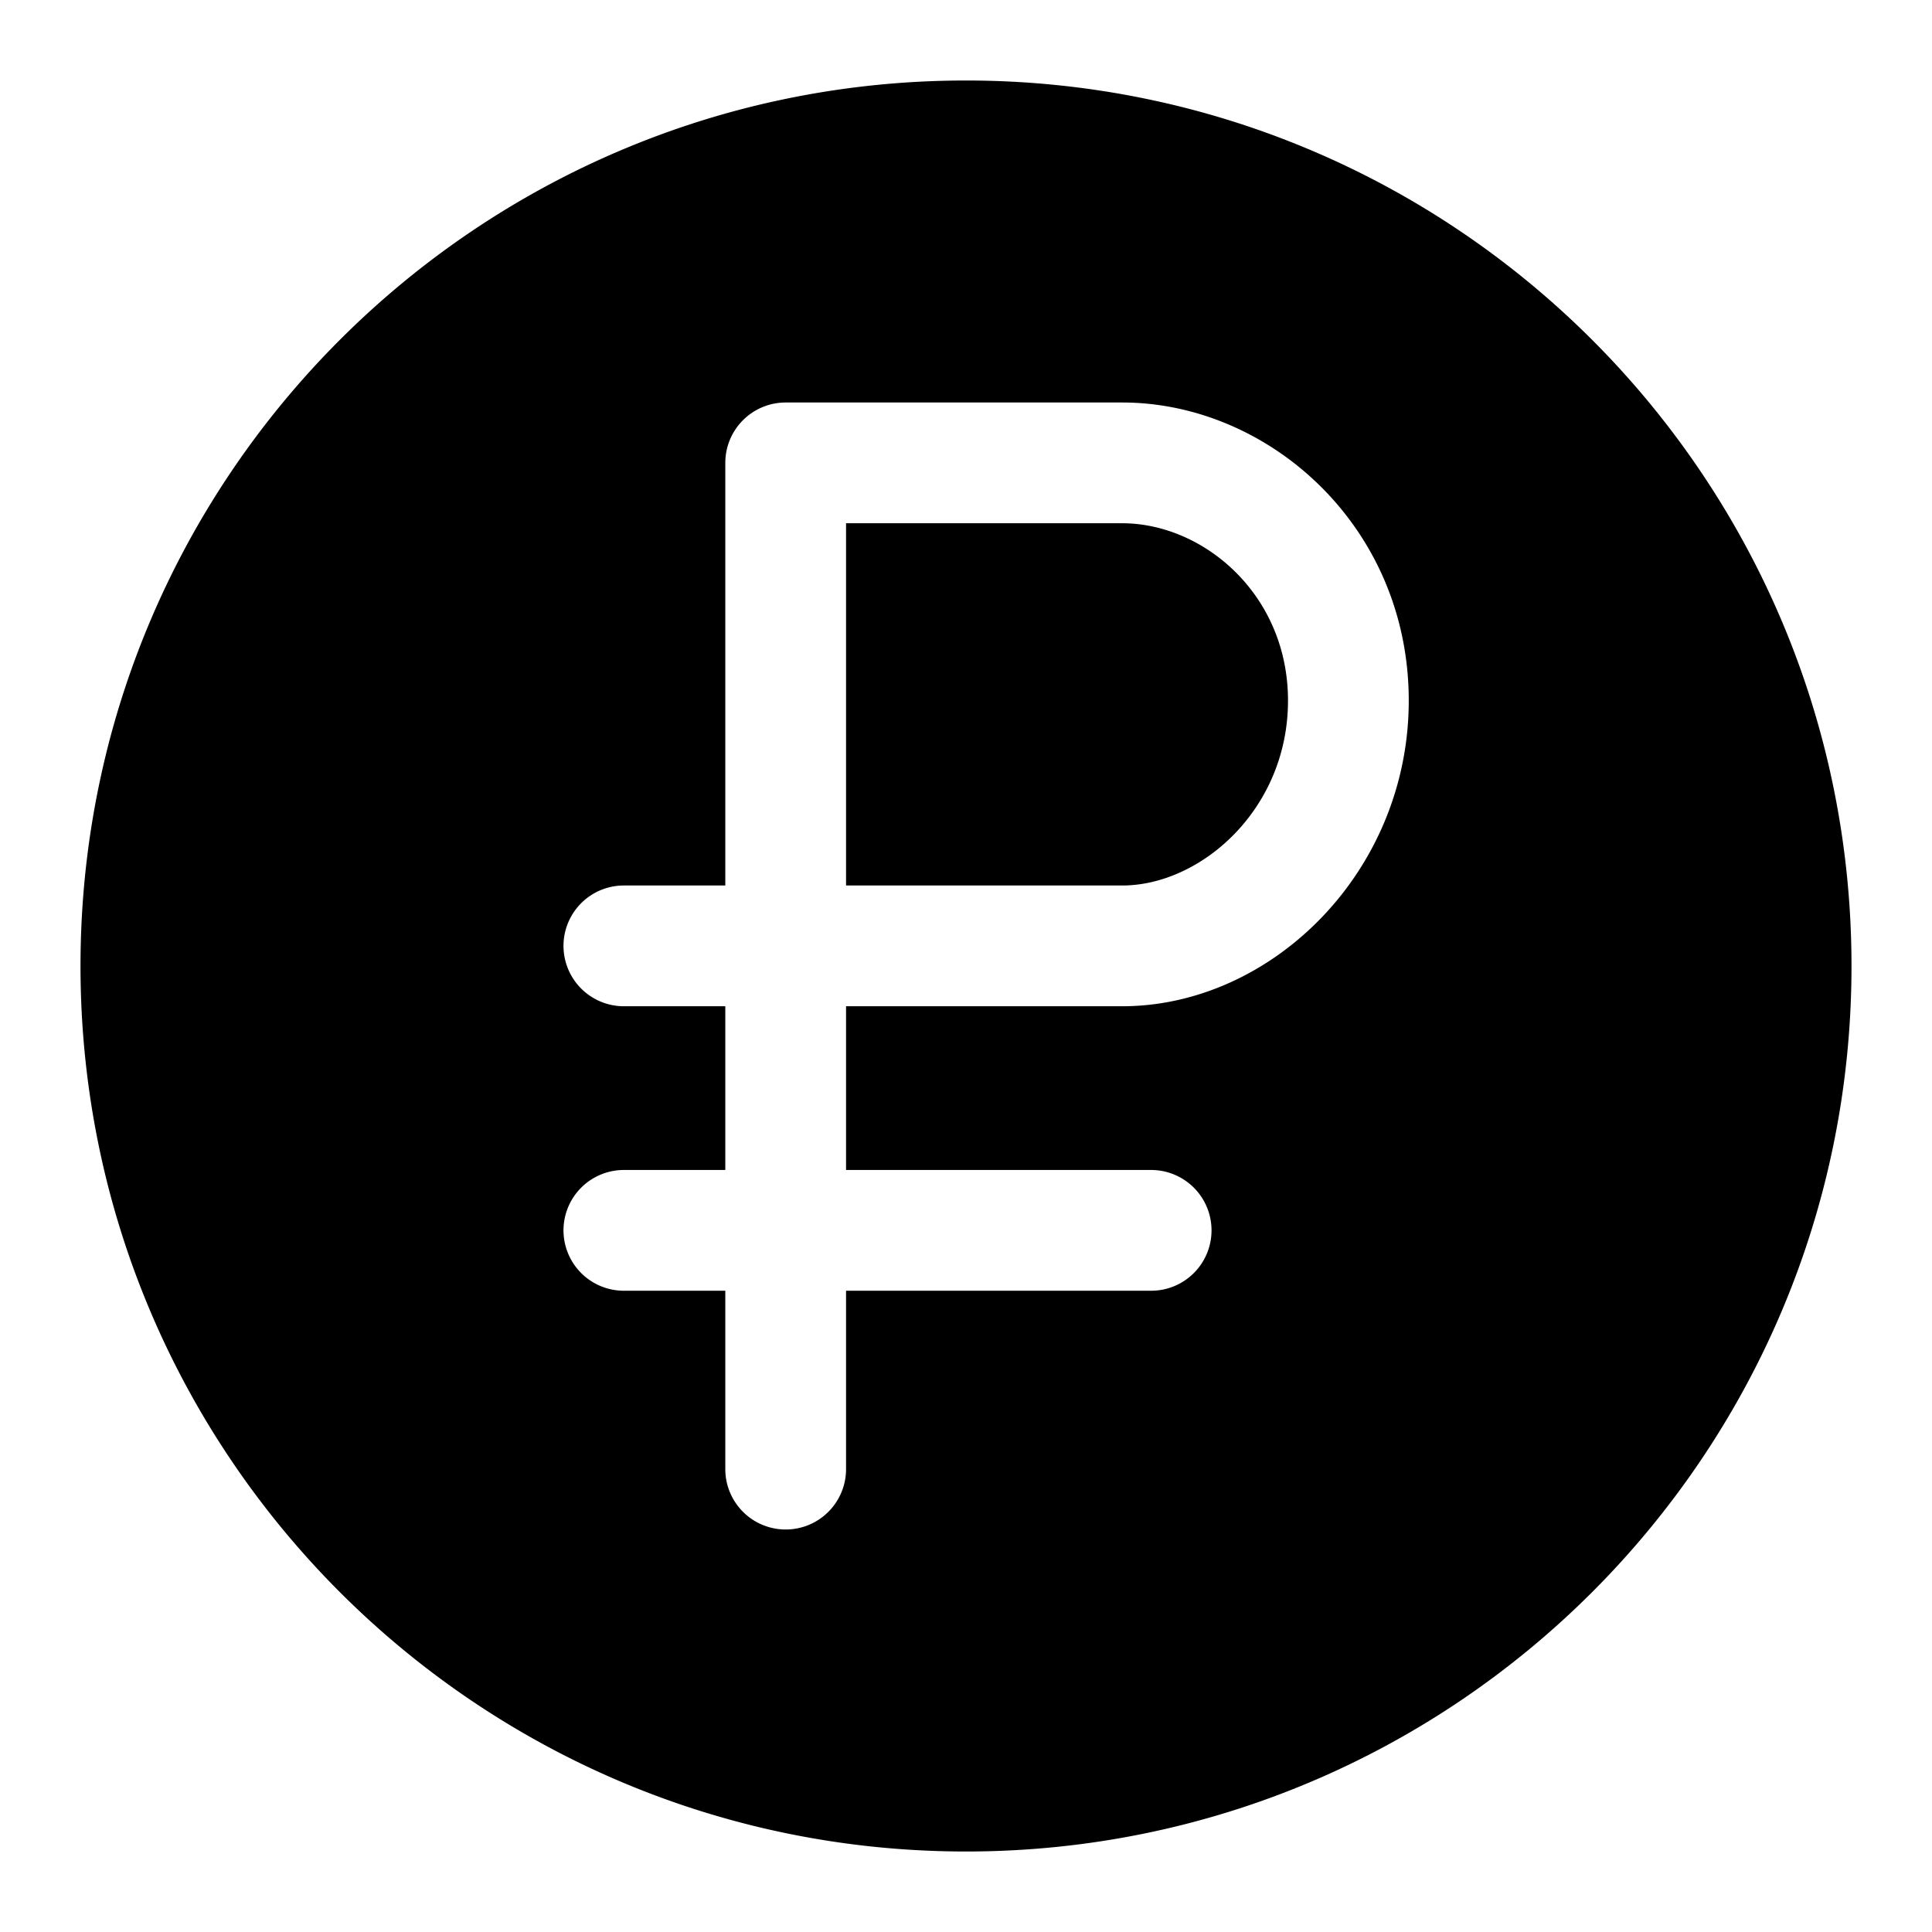 <svg xmlns="http://www.w3.org/2000/svg" width="24" height="24"><path fill-rule="evenodd" d="M1 12C1 5.925 5.925 1 12 1s11 4.925 11 11-4.925 11-11 11S1 18.075 1 12zm8.01-6.25A.75.75 0 019.76 5h4.18c1.82 0 3.56 1.539 3.56 3.703 0 2.132-1.708 3.797-3.56 3.797h-3.43v2.034h3.79a.75.75 0 010 1.5h-3.79v2.216a.75.75 0 01-1.5 0v-2.216H7.75a.75.75 0 010-1.5h1.26V12.5H7.75a.75.75 0 010-1.5h1.26V5.75zm1.5 5.25V6.5h3.43c1.007 0 2.06.882 2.06 2.203C16 10.055 14.916 11 13.94 11h-3.43z"/></svg>